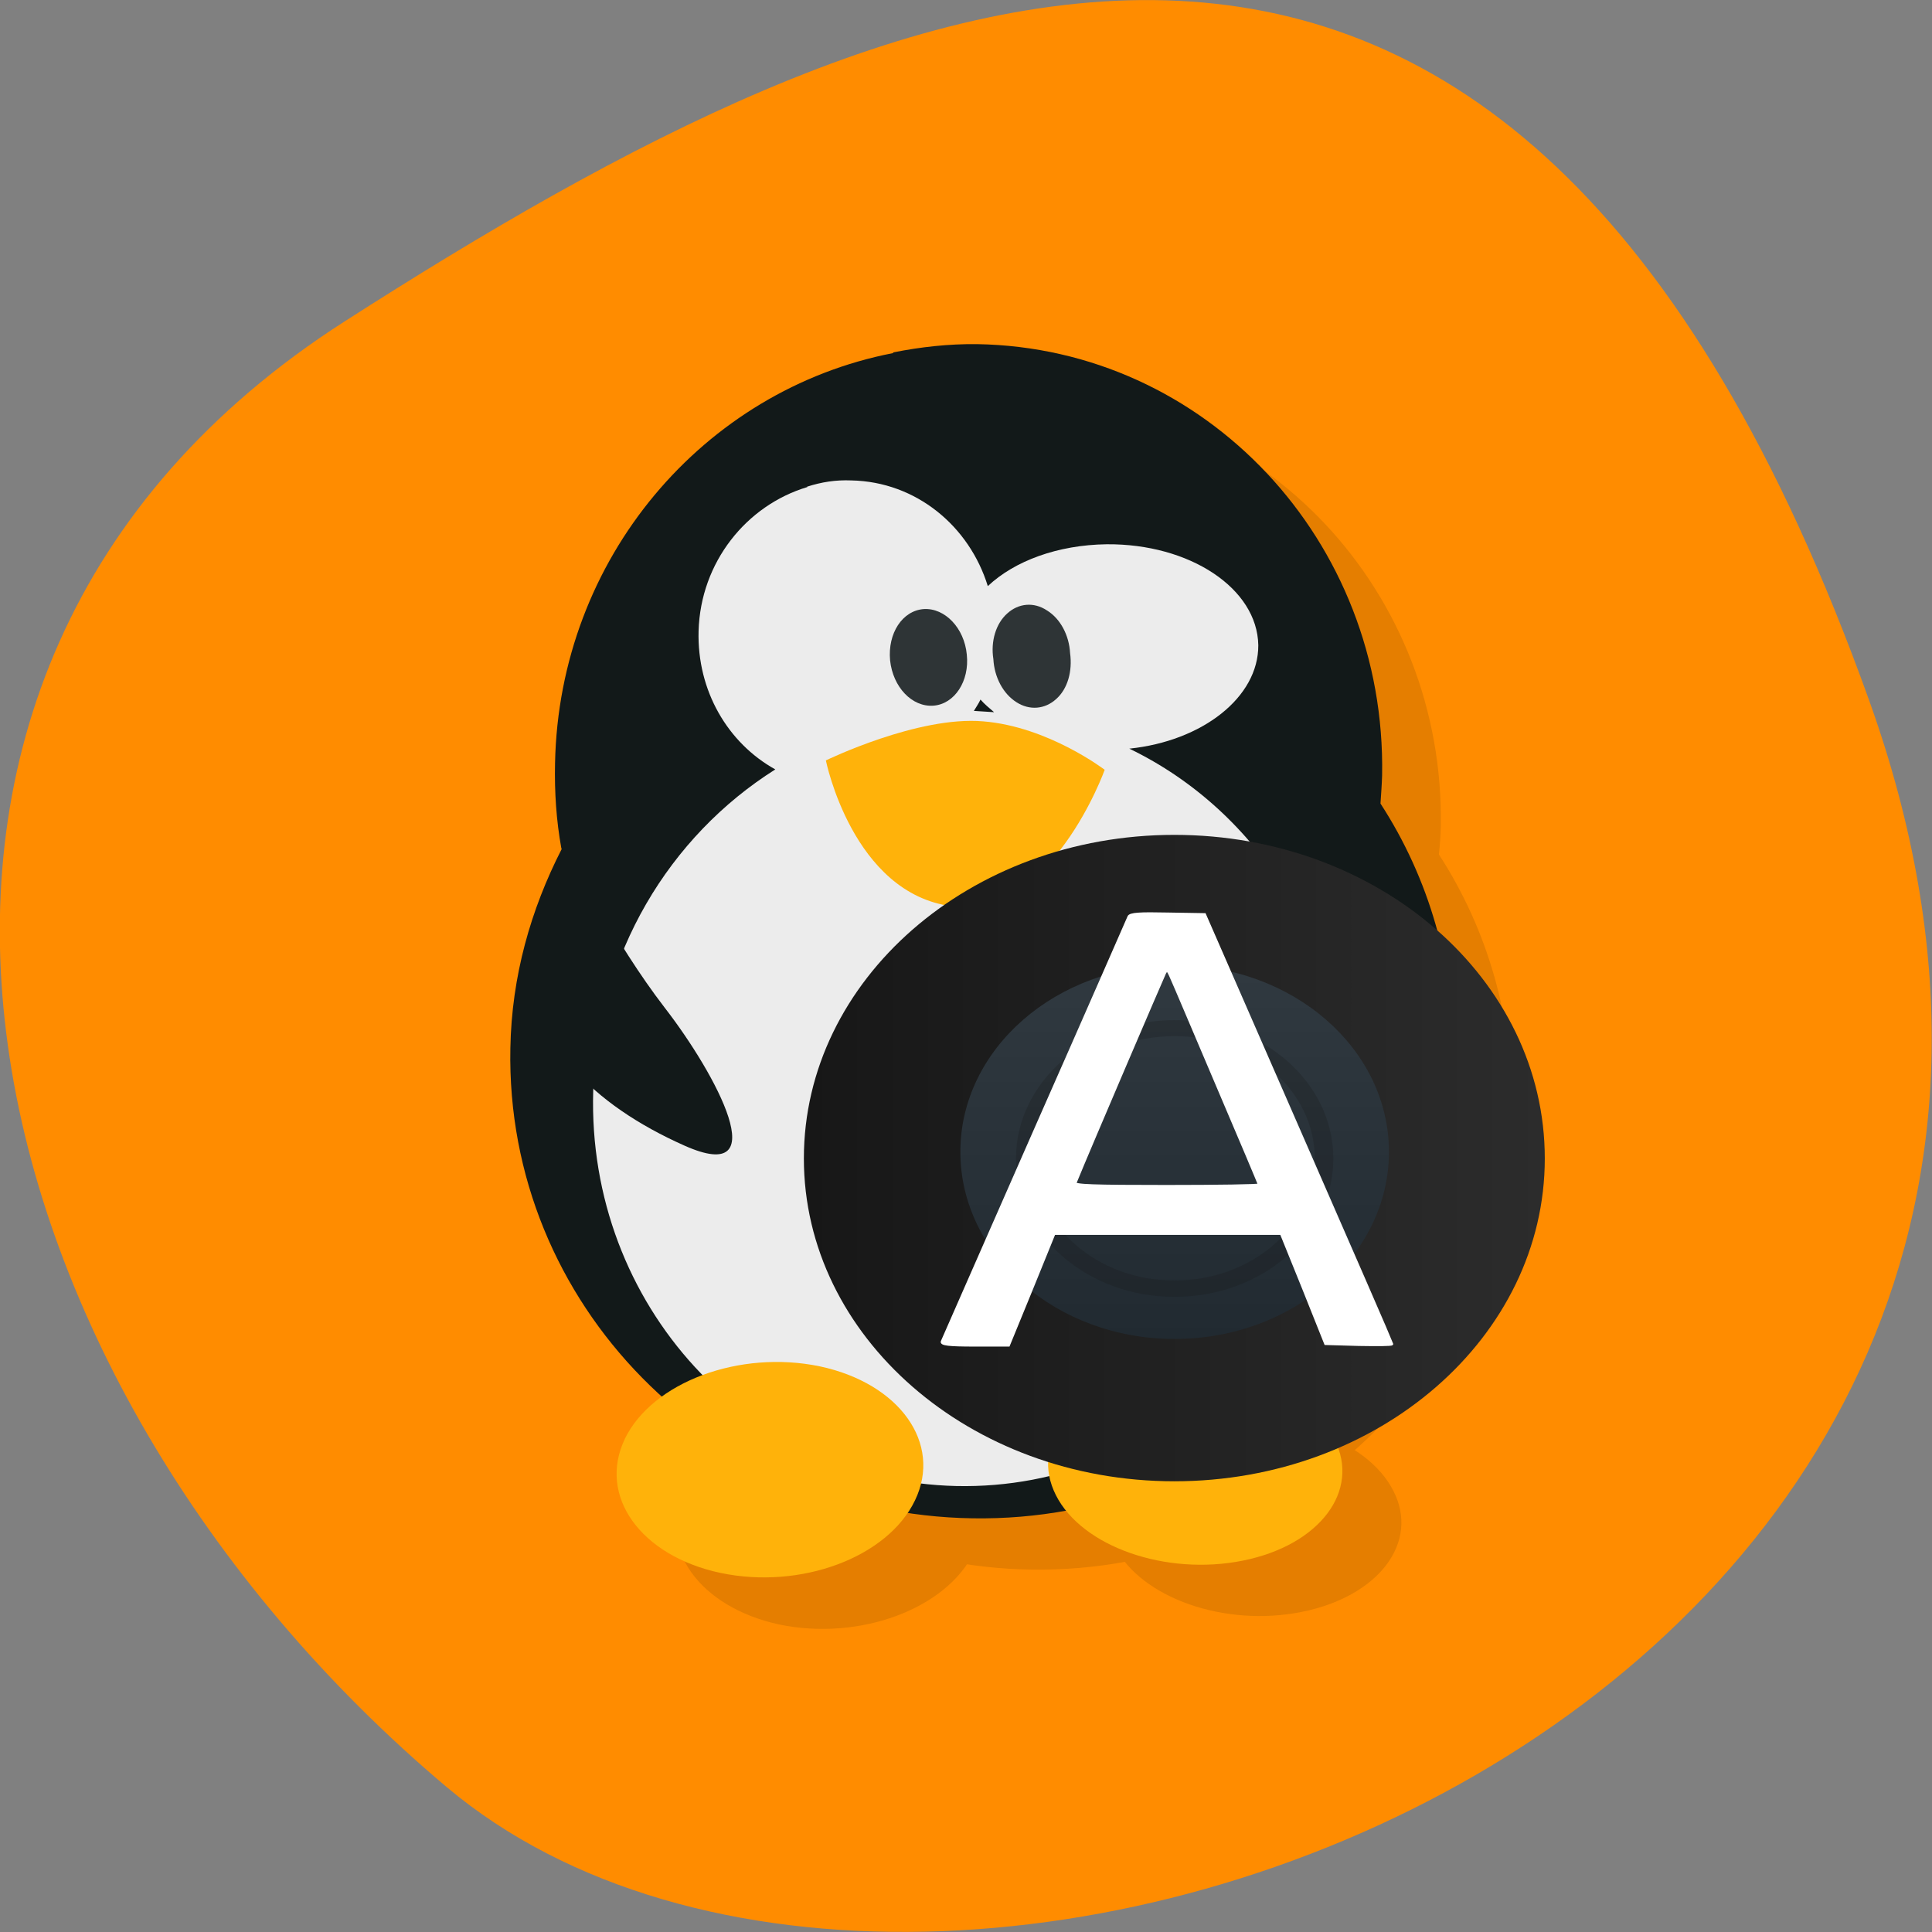 <svg xmlns="http://www.w3.org/2000/svg" xmlns:xlink="http://www.w3.org/1999/xlink" viewBox="0 0 24 24"><rect x="0" y="0" width="24" height="24" fill="#808080" stroke="none"/><defs><g id="4" clip-path="url(#3)"><path d="m 11.816 5.02 c -2.348 0.457 -4.145 2.547 -4.195 5.094 c -0.008 0.359 0.016 0.715 0.078 1.055 c 0 0.004 0.004 0.008 0.004 0.012 c -0.383 0.75 -0.621 1.582 -0.637 2.477 c -0.063 3.176 2.516 5.793 5.746 5.84 c 3.23 0.047 5.898 -2.484 5.969 -5.668 c 0.023 -1.18 -0.305 -2.289 -0.906 -3.215 c 0.012 -0.121 0.02 -0.227 0.023 -0.348 c 0.051 -2.91 -2.195 -5.313 -5.03 -5.355 c -0.352 -0.008 -0.703 0.035 -1.035 0.098"/><path d="m 10.762 6.688 c -0.758 0.223 -1.324 0.934 -1.352 1.789 c -0.02 0.738 0.363 1.387 0.953 1.715 c -1.313 0.828 -2.211 2.301 -2.258 3.996 c -0.082 2.656 1.941 4.852 4.508 4.906 c 2.57 0.055 4.715 -2.047 4.797 -4.703 c 0.059 -1.965 -1.039 -3.676 -2.648 -4.457 c 0.91 -0.094 1.605 -0.637 1.602 -1.281 c -0.008 -0.711 -0.852 -1.266 -1.883 -1.254 c -0.605 0.004 -1.141 0.203 -1.477 0.516 c -0.23 -0.742 -0.891 -1.293 -1.695 -1.313 c -0.195 -0.008 -0.371 0.02 -0.547 0.078 m 2.152 2.645 c 0.055 0.059 0.109 0.105 0.168 0.16 c -0.063 -0.008 -0.125 -0.012 -0.188 -0.016 c -0.016 0 -0.039 0 -0.063 -0.004 c 0.027 -0.047 0.059 -0.09 0.082 -0.141"/><path d="m 12.738 8.77 c 0.035 0.332 -0.148 0.613 -0.414 0.633 c -0.266 0.02 -0.504 -0.23 -0.539 -0.563 c -0.031 -0.332 0.156 -0.613 0.418 -0.637 c 0.262 -0.016 0.504 0.234 0.535 0.566"/><path d="m 14.02 8.75 c 0.035 0.227 -0.031 0.445 -0.172 0.574 c -0.141 0.125 -0.332 0.141 -0.492 0.035 c -0.164 -0.105 -0.277 -0.309 -0.289 -0.531 c -0.035 -0.223 0.031 -0.441 0.172 -0.57 c 0.141 -0.125 0.332 -0.141 0.496 -0.039 c 0.164 0.105 0.273 0.313 0.285 0.531"/><path d="m 10.992 10.09 c 0 0 1.141 -0.555 1.953 -0.488 c 0.809 0.066 1.512 0.602 1.512 0.602 c 0 0 -0.664 1.852 -1.898 1.695 c -1.238 -0.16 -1.566 -1.809 -1.566 -1.809"/><path d="m 7.867 11.328 c 0 0 0.484 1 1.125 1.832 c 0.641 0.824 1.387 2.219 0.238 1.707 c -1.141 -0.508 -1.934 -1.301 -1.773 -2.219 c 0.164 -0.918 0.414 -1.32 0.414 -1.32"/><path d="m 17.445 10.402 c 0 0 -0.641 1.309 -1.48 2.383 c -0.84 1.074 -1.813 2.887 -0.32 2.227 c 1.484 -0.656 2.535 -1.691 2.32 -2.887 c -0.215 -1.195 -0.531 -1.723 -0.531 -1.723"/><path d="m 8.496 18.516 c -0.34 0.707 0.191 1.449 1.184 1.664 c 0.996 0.207 2.078 -0.191 2.422 -0.902 c 0.34 -0.707 -0.195 -1.453 -1.188 -1.664 c -0.996 -0.211 -2.078 0.191 -2.418 0.902"/><path d="m 17.309 18.52 c 0.328 0.637 -0.18 1.313 -1.141 1.504 c -0.953 0.191 -1.992 -0.172 -2.32 -0.813 c -0.324 -0.637 0.188 -1.316 1.141 -1.504 c 0.957 -0.195 1.996 0.172 2.32 0.813"/></g><clipPath id="9"><path d="m 10 8 h 4 v 4 h -4"/></clipPath><clipPath id="7"><path d="m 11 7 h 2 v 2 h -2"/></clipPath><clipPath id="A"><path d="m 6 10 h 4 v 5 h -4"/></clipPath><clipPath id="C"><path d="m 7 16 h 5 v 4 h -5"/></clipPath><clipPath id="D"><path d="m 13 17 h 4 v 3 h -4"/></clipPath><clipPath id="B"><path d="m 14 9 h 4 v 6 h -4"/></clipPath><clipPath id="8"><path d="m 12 7 h 2 v 2 h -2"/></clipPath><clipPath id="0"><path d="m 29.03 11.941 c 0 8.109 -7.539 14.676 -16.832 14.676 c -9.289 0 -16.828 -6.566 -16.828 -14.676 c 0 -8.109 7.539 -14.676 16.828 -14.676 c 9.293 0 16.832 6.566 16.832 14.676"/></clipPath><clipPath id="3"><path d="M 0,0 H24 V24 H0 z"/></clipPath><clipPath id="6"><path d="m 7 5 h 10 v 14 h -10"/></clipPath><clipPath id="5"><path d="m 6 4 h 13 v 15 h -13"/></clipPath><filter id="1" filterUnits="objectBoundingBox" x="0" y="0" width="24" height="24"><feColorMatrix type="matrix" in="SourceGraphic" values="0 0 0 0 1 0 0 0 0 1 0 0 0 0 1 0 0 0 1 0"/></filter><linearGradient id="F" gradientUnits="userSpaceOnUse" y1="10.07" x2="0" y2="3.616" gradientTransform="matrix(0.817 0 0 0.712 9.06 9.484)"><stop stop-color="#212a31"/><stop offset="1" stop-color="#303940"/></linearGradient><linearGradient id="E" gradientUnits="userSpaceOnUse" x1="1.141" x2="12.406" gradientTransform="matrix(0.817 0 0 0.712 9.06 9.484)"><stop stop-color="#171717"/><stop offset="1" stop-color="#2c2c2c"/></linearGradient><mask id="2"><g filter="url(#1)"><path fill-opacity="0.102" d="M 0,0 H24 V24 H0 z"/></g></mask></defs><path d="m 23.22 8.703 c 4.48 12.504 -11.621 18.586 -17.672 13.496 c -6.05 -5.094 -8.117 -13.82 -1.266 -18.207 c 6.855 -4.391 14.457 -7.797 18.938 4.711" fill="#ff8c00"/><g clip-path="url(#0)"><use xlink:href="#4" mask="url(#2)"/></g><g clip-path="url(#5)"><g clip-path="url(#0)"><path d="m 11.09 4.387 c -2.348 0.457 -4.145 2.547 -4.195 5.094 c -0.008 0.359 0.016 0.715 0.078 1.055 c 0 0.004 0.004 0.004 0.004 0.012 c -0.383 0.75 -0.621 1.578 -0.637 2.473 c -0.063 3.18 2.516 5.793 5.742 5.84 c 3.23 0.051 5.898 -2.48 5.973 -5.664 c 0.023 -1.184 -0.305 -2.289 -0.906 -3.215 c 0.008 -0.121 0.016 -0.227 0.02 -0.348 c 0.055 -2.914 -2.195 -5.312 -5.03 -5.359 c -0.355 -0.004 -0.703 0.035 -1.039 0.102" fill="#121919"/></g></g><g clip-path="url(#6)"><g clip-path="url(#0)"><path d="m 10.03 6.05 c -0.758 0.227 -1.328 0.934 -1.352 1.789 c -0.02 0.742 0.363 1.391 0.953 1.719 c -1.313 0.828 -2.211 2.297 -2.262 3.996 c -0.078 2.656 1.941 4.848 4.512 4.906 c 2.566 0.055 4.715 -2.047 4.793 -4.703 c 0.063 -1.965 -1.035 -3.68 -2.645 -4.457 c 0.906 -0.094 1.605 -0.637 1.602 -1.285 c -0.012 -0.707 -0.852 -1.262 -1.883 -1.254 c -0.609 0.008 -1.145 0.207 -1.477 0.52 c -0.23 -0.746 -0.891 -1.297 -1.695 -1.313 c -0.195 -0.008 -0.371 0.02 -0.551 0.078 m 2.156 2.645 c 0.051 0.059 0.109 0.105 0.168 0.156 c -0.066 -0.004 -0.125 -0.008 -0.188 -0.012 c -0.016 0 -0.039 -0.004 -0.063 -0.004 c 0.027 -0.047 0.059 -0.09 0.082 -0.141" fill="#ececec"/></g></g><g clip-path="url(#7)"><g clip-path="url(#0)"><path d="m 12.01 8.133 c 0.035 0.328 -0.152 0.613 -0.414 0.633 c -0.266 0.02 -0.504 -0.23 -0.539 -0.563 c -0.031 -0.336 0.152 -0.617 0.418 -0.637 c 0.262 -0.016 0.504 0.234 0.535 0.566" fill="#2e3436"/></g></g><g clip-path="url(#8)"><g clip-path="url(#0)"><path d="m 13.293 8.113 c 0.031 0.227 -0.031 0.445 -0.172 0.57 c -0.141 0.129 -0.332 0.145 -0.496 0.039 c -0.164 -0.105 -0.273 -0.309 -0.285 -0.535 c -0.035 -0.219 0.031 -0.441 0.172 -0.566 c 0.141 -0.129 0.332 -0.145 0.492 -0.039 c 0.168 0.102 0.277 0.309 0.289 0.531" fill="#2e3436"/></g></g><g clip-path="url(#9)"><g clip-path="url(#0)"><path d="m 10.262 9.445 c 0 0 1.141 -0.555 1.953 -0.484 c 0.809 0.066 1.508 0.602 1.508 0.602 c 0 0 -0.664 1.852 -1.898 1.695 c -1.234 -0.16 -1.566 -1.813 -1.566 -1.813" fill="#ffb20a"/></g></g><g clip-path="url(#A)"><g clip-path="url(#0)"><path d="m 7.133 10.691 c 0 0 0.488 1 1.125 1.828 c 0.641 0.828 1.387 2.223 0.242 1.711 c -1.141 -0.508 -1.938 -1.305 -1.777 -2.219 c 0.168 -0.918 0.414 -1.324 0.414 -1.324" fill="#121919"/></g></g><g clip-path="url(#B)"><g clip-path="url(#0)"><path d="m 16.711 9.762 c 0 0 -0.637 1.309 -1.48 2.383 c -0.836 1.078 -1.809 2.891 -0.32 2.23 c 1.488 -0.66 2.535 -1.691 2.32 -2.887 c -0.211 -1.195 -0.531 -1.727 -0.531 -1.727" fill="#121919"/></g></g><g clip-path="url(#C)"><g clip-path="url(#0)"><path d="m 7.762 17.875 c -0.34 0.707 0.195 1.453 1.187 1.664 c 0.996 0.211 2.078 -0.191 2.418 -0.902 c 0.34 -0.707 -0.191 -1.453 -1.184 -1.664 c -0.996 -0.207 -2.078 0.195 -2.422 0.902" fill="#ffb20a"/></g></g><g clip-path="url(#D)"><g clip-path="url(#0)"><path d="m 16.578 17.883 c 0.324 0.637 -0.184 1.313 -1.141 1.504 c -0.953 0.191 -1.996 -0.172 -2.32 -0.813 c -0.324 -0.641 0.184 -1.316 1.141 -1.508 c 0.953 -0.191 1.996 0.176 2.32 0.816" fill="#ffb20a"/></g></g><path d="m 19.19 14.391 c 0 2.215 -2.059 4.01 -4.602 4.01 c -2.539 0 -4.602 -1.797 -4.602 -4.01 c 0 -2.219 2.063 -4.02 4.602 -4.02 c 2.543 0 4.602 1.797 4.602 4.02" fill="url(#E)"/><path d="m 17.254 14.309 c 0 1.281 -1.191 2.324 -2.664 2.324 c -1.469 0 -2.66 -1.043 -2.66 -2.324 c 0 -1.281 1.191 -2.32 2.66 -2.32 c 1.473 0 2.664 1.039 2.664 2.32" fill="url(#F)"/><path d="m 14.59 12.672 c -1.086 0 -1.969 0.77 -1.969 1.719 c 0 0.949 0.883 1.719 1.969 1.719 c 1.09 0 1.973 -0.77 1.973 -1.719 c 0 -0.949 -0.883 -1.719 -1.973 -1.719 m 0 0.199 c 0.965 0 1.742 0.68 1.742 1.52 c 0 0.836 -0.777 1.516 -1.742 1.516 c -0.961 0 -1.738 -0.68 -1.738 -1.516 c 0 -0.84 0.777 -1.52 1.738 -1.52" fill="#191919" fill-opacity="0.235"/><path d="m 22.4 37.04 c 0.029 -0.067 1.32 -3.452 2.884 -7.516 c 1.563 -4.053 2.854 -7.438 2.884 -7.516 c 0.039 -0.1 0.33 -0.122 1.184 -0.1 l 1.146 0.022 l 2.893 7.583 c 1.592 4.164 2.893 7.594 2.893 7.616 c 0 0.033 -0.456 0.033 -1.019 0.022 l -1.019 -0.033 l -0.68 -1.949 l -0.689 -1.949 h -7.03 l -0.699 1.971 l -0.709 1.982 h -1.039 c -0.806 0 -1.039 -0.033 -1 -0.134 m 9.796 -5.545 c 0 -0.033 -0.583 -1.603 -1.291 -3.507 c -0.709 -1.904 -1.34 -3.619 -1.418 -3.808 c -0.117 -0.312 -0.146 -0.334 -0.223 -0.178 c -0.058 0.134 -2.282 6.068 -2.767 7.427 c -0.039 0.1 0.563 0.122 2.825 0.122 c 1.573 0 2.874 -0.022 2.874 -0.056" transform="matrix(0.402 0 0 0.351 2.702 3.663)" fill="#fff" stroke="#fff" stroke-width="0.097"/></svg>